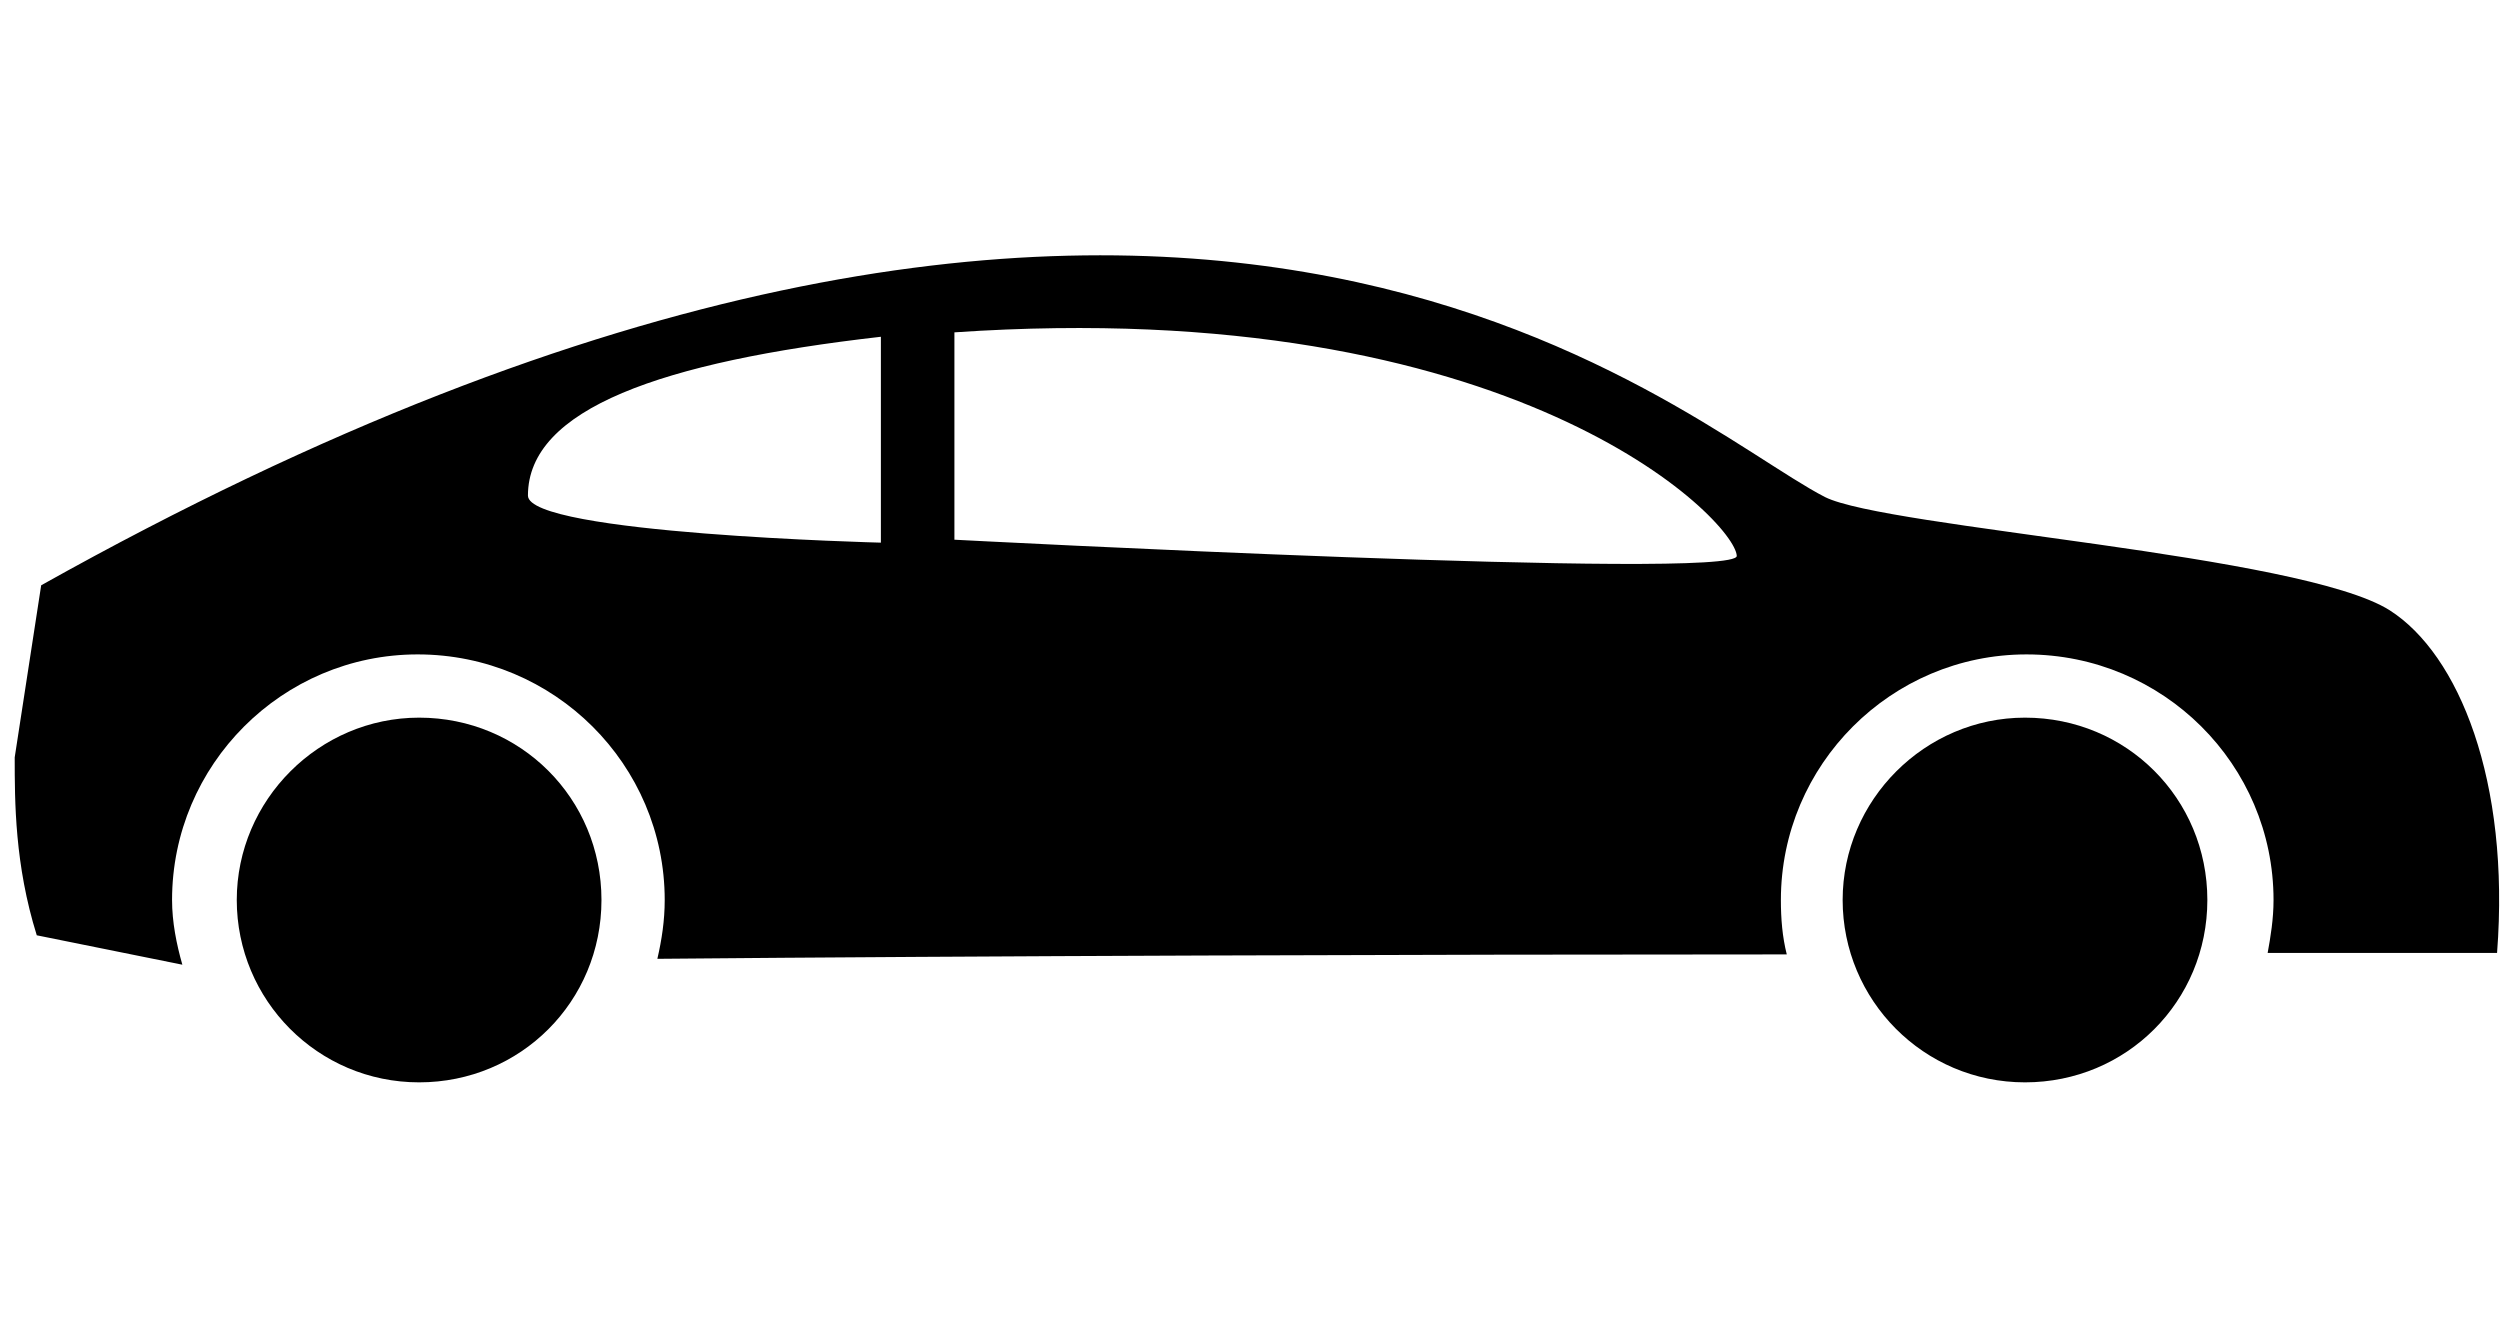 <?xml version="1.0" encoding="utf-8"?>
<?xml-stylesheet type="text/css" href="svg.css" ?>
<svg version="1.1" id="Слой_1" xmlns="http://www.w3.org/2000/svg" xmlns:xlink="http://www.w3.org/1999/xlink" x="0px" y="0px" viewBox="0 0 170 90" style="enable-background:new 0 0 170 90;" xml:space="preserve">
<g>
	<g>
		<path class="st3" d="M28.5,48.8c-6.8,0-12.4,5.6-12.4,12.4c0,6.8,5.5,12.4,12.4,12.4c6.9,0,12.4-5.5,12.4-12.4
			C40.9,54.3,35.4,48.8,28.5,48.8L28.5,48.8L28.5,48.8z"/>
		<path class="st3" d="M64.9,36.7V22.6C103,20,118,35.4,118.1,37.8C118.2,39.5,64.9,36.7,64.9,36.7L64.9,36.7z M59.9,36.9
			c0,0-24-0.6-24-3.2c0-5.9,9.1-9.1,24-10.8V36.9L59.9,36.9z M169.8,64.8c0.9-11.7-2.6-20.3-7.3-23.3c-6-3.8-34.2-5.6-38.4-7.7
			c-10.3-5.3-43.6-37.5-121.3,6L1,51.5c0,3,0,7.3,1.5,12.1l9.9,2c-0.4-1.4-0.7-2.9-0.7-4.4c0-9.2,7.5-16.7,16.7-16.7
			c9.3,0,16.8,7.5,16.8,16.7c0,1.4-0.2,2.7-0.5,4c21.9-0.2,51.7-0.3,76.8-0.3c-0.3-1.2-0.4-2.4-0.4-3.7c0-9.2,7.5-16.7,16.7-16.7
			c9.3,0,16.8,7.5,16.8,16.7c0,1.3-0.2,2.5-0.4,3.6C163.7,64.8,169.8,64.8,169.8,64.8L169.8,64.8z"/>
	</g>
		<path d="M137.7,48.8c-6.8,0-12.4,5.6-12.4,12.4c0,6.8,5.5,12.4,12.4,12.4c6.9,0,12.4-5.5,12.4-12.4C150.1,54.3,144.6,48.8,137.7,48.8L137.7,48.8L137.7,48.8z"/>
</g>

</svg>
